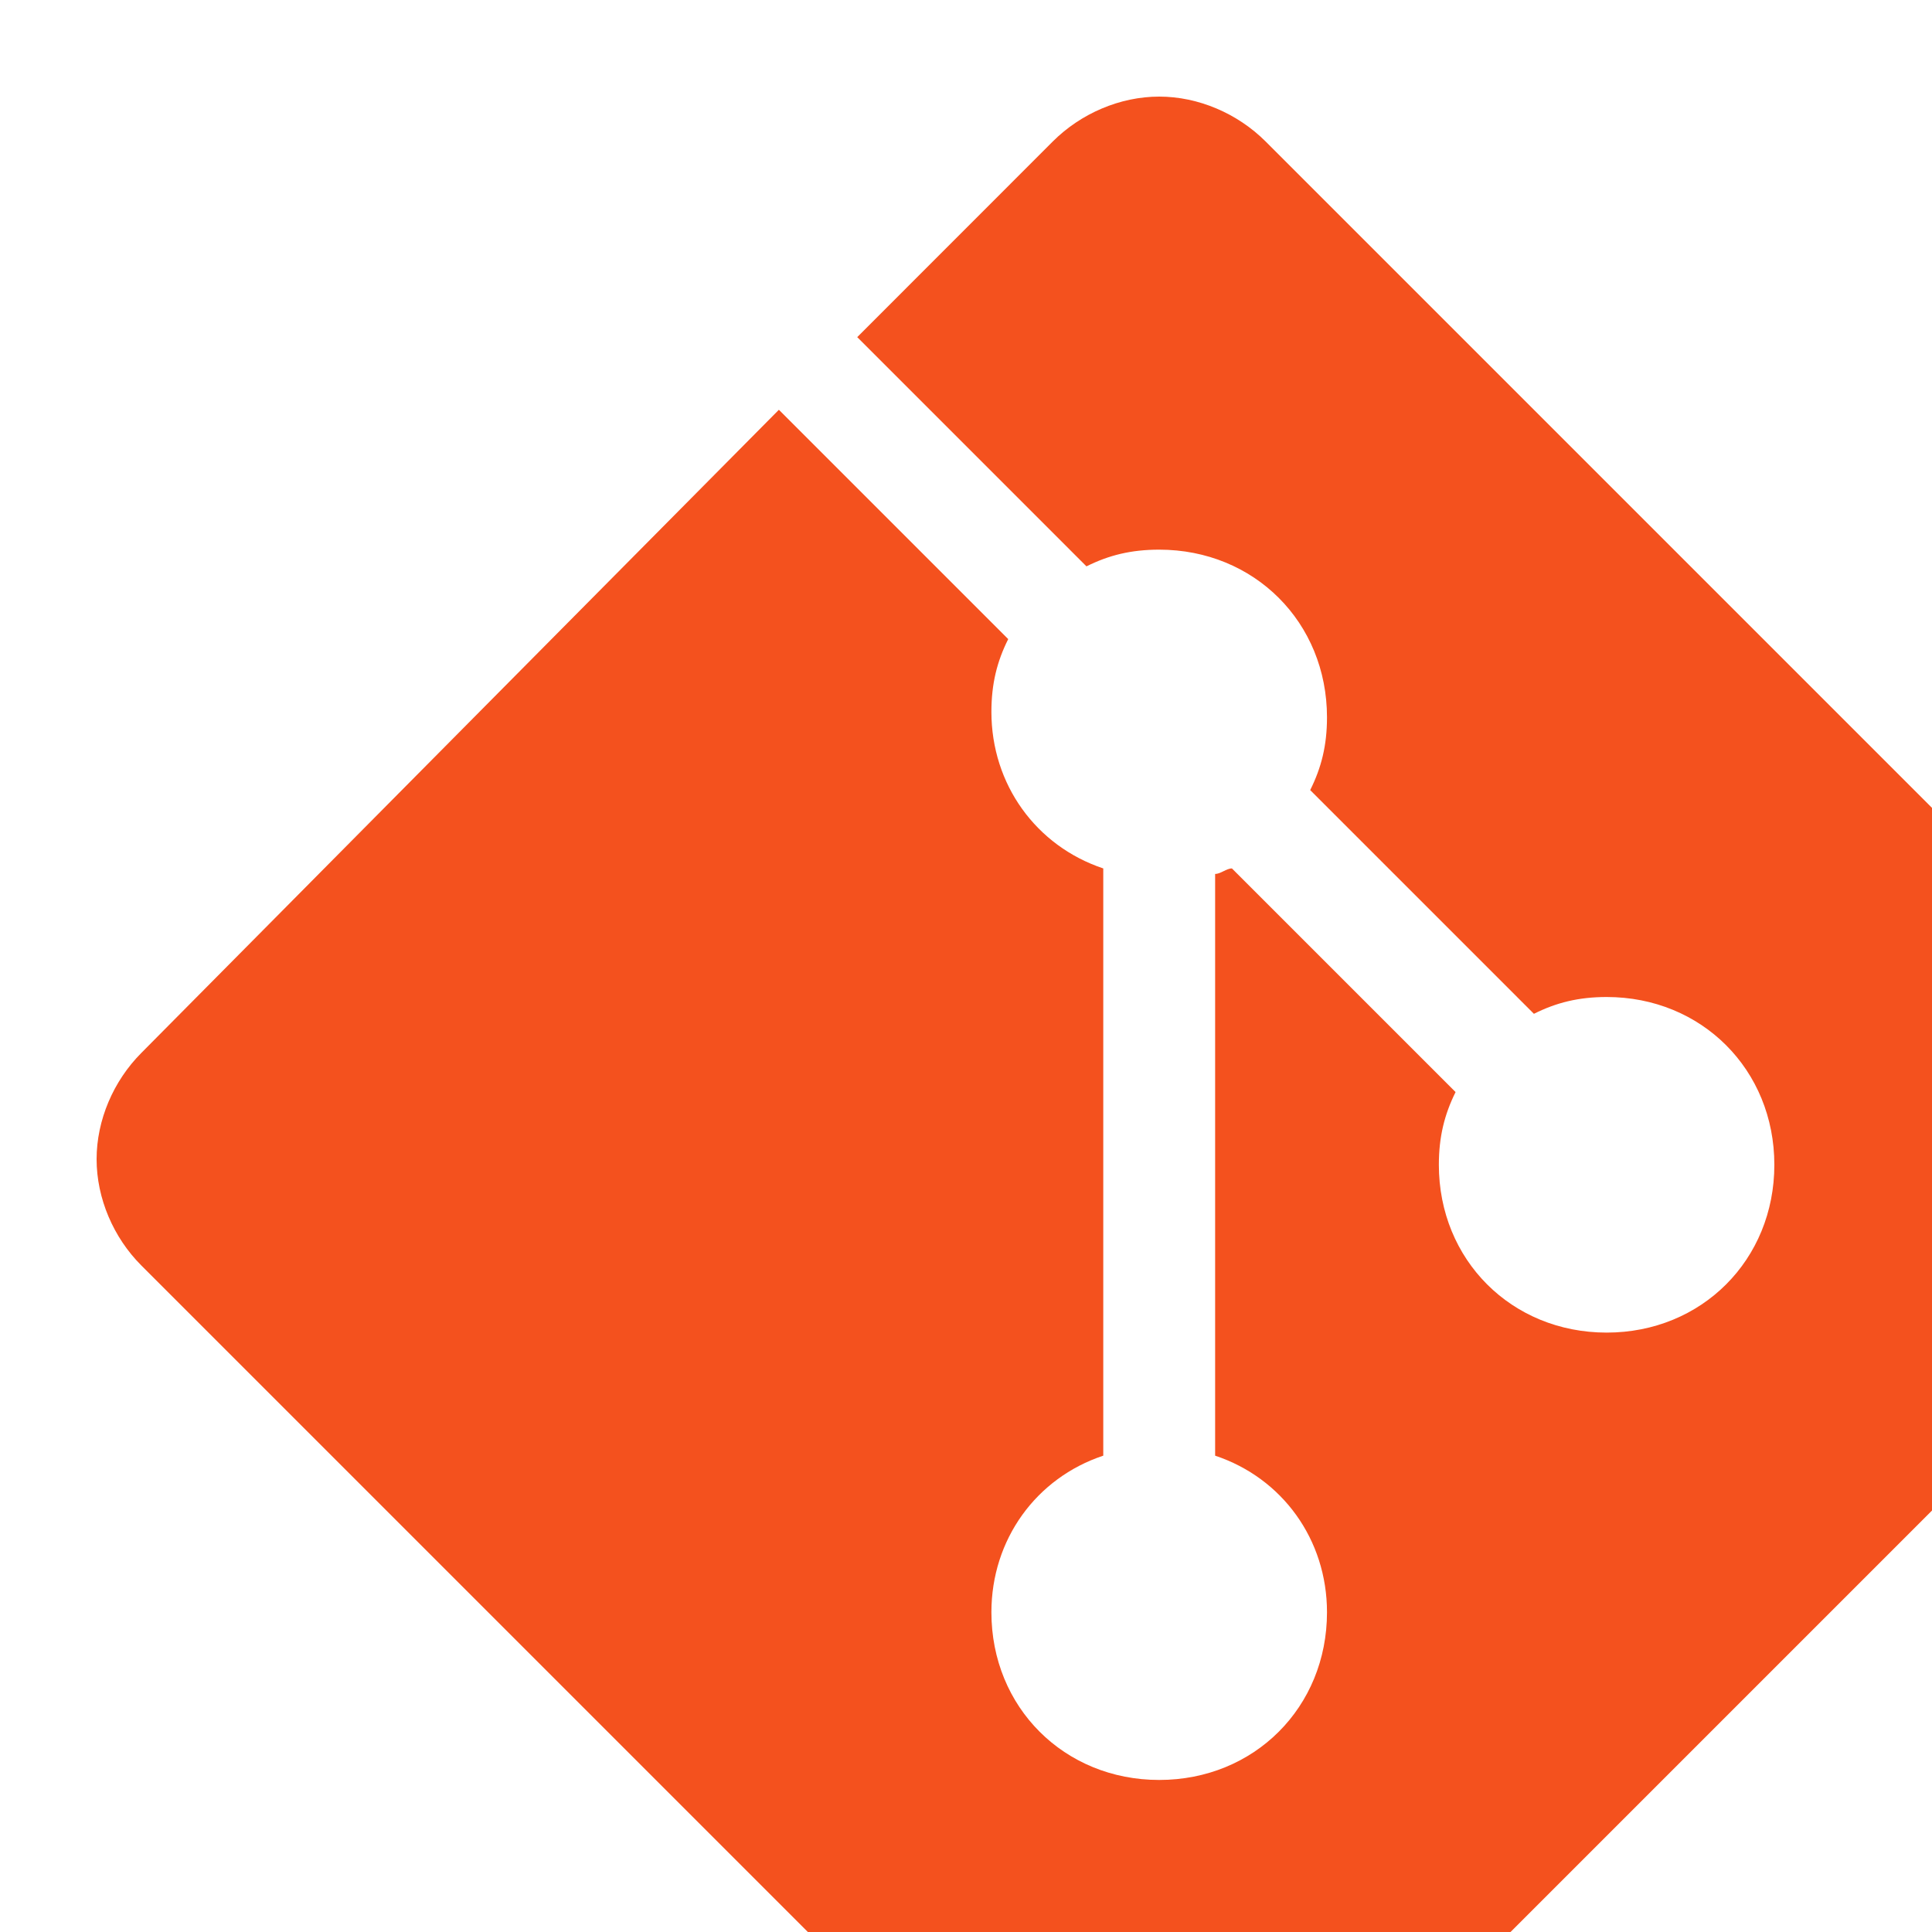 <svg width="20" height="20" viewBox="0 0 20 20" fill="none" xmlns="http://www.w3.org/2000/svg">
<g clip-path="url(#clip0_1193_9117)">
<path d="M22.537 10.9L13.1 1.463C12.81 1.174 12.405 1 12 1C11.595 1 11.19 1.174 10.9 1.463L8.874 3.49L11.247 5.863C11.479 5.747 11.71 5.69 12 5.69C12.984 5.69 13.737 6.442 13.737 7.426C13.737 7.716 13.679 7.947 13.563 8.179L15.879 10.495C16.11 10.379 16.342 10.321 16.632 10.321C17.616 10.321 18.368 11.074 18.368 12.058C18.368 13.042 17.616 13.795 16.632 13.795C15.647 13.795 14.895 13.042 14.895 12.058C14.895 11.768 14.953 11.537 15.068 11.305L12.753 8.99C12.695 8.99 12.637 9.047 12.579 9.047V15.069C13.274 15.3 13.737 15.937 13.737 16.69C13.737 17.674 12.984 18.426 12 18.426C11.016 18.426 10.263 17.674 10.263 16.69C10.263 15.937 10.726 15.3 11.421 15.069V8.99C10.726 8.758 10.263 8.121 10.263 7.369C10.263 7.079 10.321 6.847 10.437 6.616L8.063 4.242L1.463 10.9C1.174 11.19 1 11.595 1 12C1 12.405 1.174 12.811 1.463 13.1L10.9 22.537C11.19 22.826 11.595 23 12 23C12.405 23 12.81 22.826 13.1 22.537L22.537 13.1C22.826 12.811 23 12.405 23 12C23 11.595 22.826 11.19 22.537 10.9Z" fill="#F4511E"/>
</g>
<defs>
<clipPath id="clip0_1193_9117">
<rect width="20" height="20" fill="white"/>
</clipPath>
</defs>
</svg>
